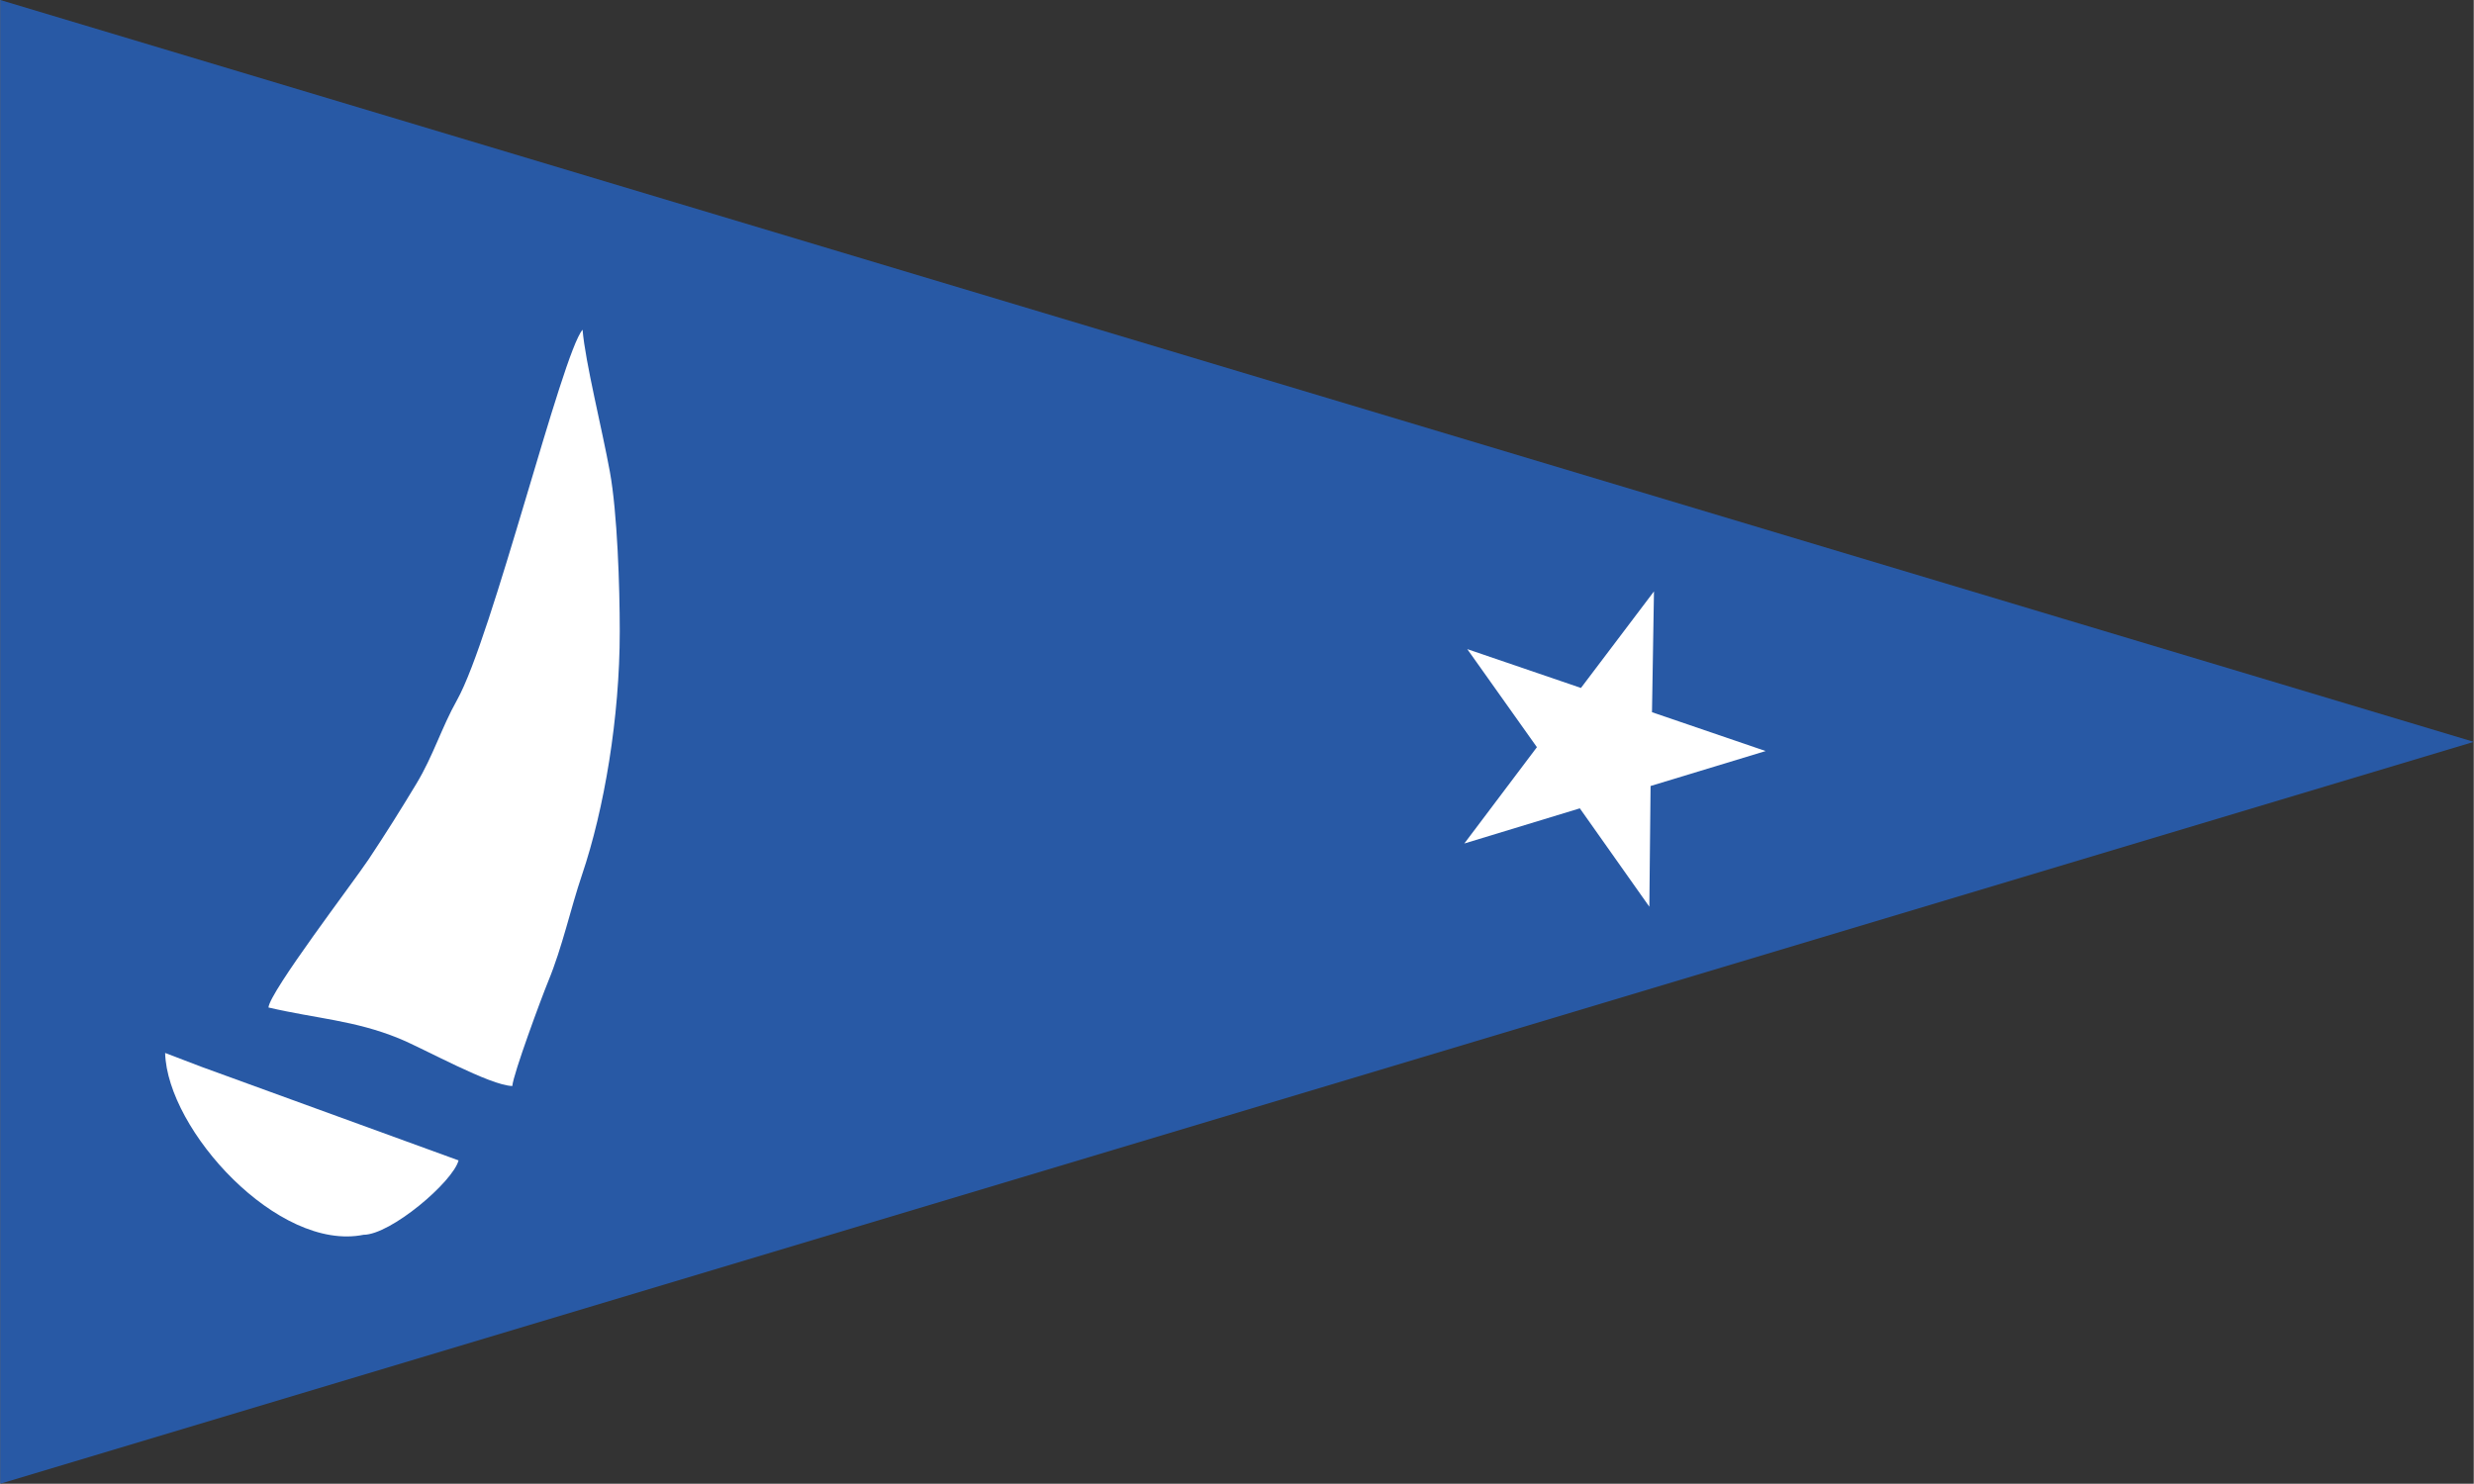 <?xml version="1.0" encoding="UTF-8"?>
<!DOCTYPE svg PUBLIC "-//W3C//DTD SVG 1.1//EN" "http://www.w3.org/Graphics/SVG/1.1/DTD/svg11.dtd">
<!-- Creator: CorelDRAW -->
<svg xmlns="http://www.w3.org/2000/svg" xml:space="preserve" width="1772px" height="1063px" style="shape-rendering:geometricPrecision; text-rendering:geometricPrecision; image-rendering:optimizeQuality; fill-rule:evenodd; clip-rule:evenodd"
viewBox="0 0 1398.95 839.367"
 xmlns:xlink="http://www.w3.org/1999/xlink">
 <rect x="0" y="0" width="1398.95" height="839.367" fill="#333333" stroke="none"/>
 <defs>
  <style type="text/css">
   <![CDATA[
    .fil0 {fill:#2859A5}
    .fil1 {fill:white}
   ]]>
  </style>
 </defs>
 <g id="Capa_x0020_1">
  <polygon class="fil0" points="0,0 1166.43,349.928 1398.95,419.683 1165.42,489.74 0,839.367 "/>
  <g id="_94293640">
   <path id="_94267240" class="fil1" d="M151.7 569.953c27.197,6.337 48.624,7.234 73.709,17.457 14.332,5.84 51.522,26.683 64.202,26.965 0.577,-6.948 16.45,-49.839 20.299,-59.188 8.136,-19.762 12.47,-40.609 19.144,-60.341 12.52,-37.014 21.33,-88.816 21.33,-137.648 0,-25.627 -1.374,-67.123 -5.582,-90.273 -4.371,-24.041 -13.93,-62.065 -15.455,-80.398 -11.619,13.37 -51.157,174.166 -71.013,209.528 -8.749,15.582 -13.426,31.489 -22.912,47.223 -8.895,14.752 -17.628,28.691 -27.154,42.979 -8.694,13.043 -55.823,74.734 -56.569,83.697z"/>
   <path id="_94293352" class="fil1" d="M259.223 656.458l-145.253 -52.879 -20.707 -7.908c1.205,43.668 63.976,112.62 112.198,102.87 15.309,0 50.493,-29.836 53.761,-42.083z"/>
  </g>
  <polygon class="fil1" points="934.179,402.914 935.301,334.566 894,389.186 829.714,367.221 869.091,422.689 828.036,477.188 893.368,457.294 932.683,512.945 933.378,444.654 998.464,424.879 "/>
 </g>
</svg>
